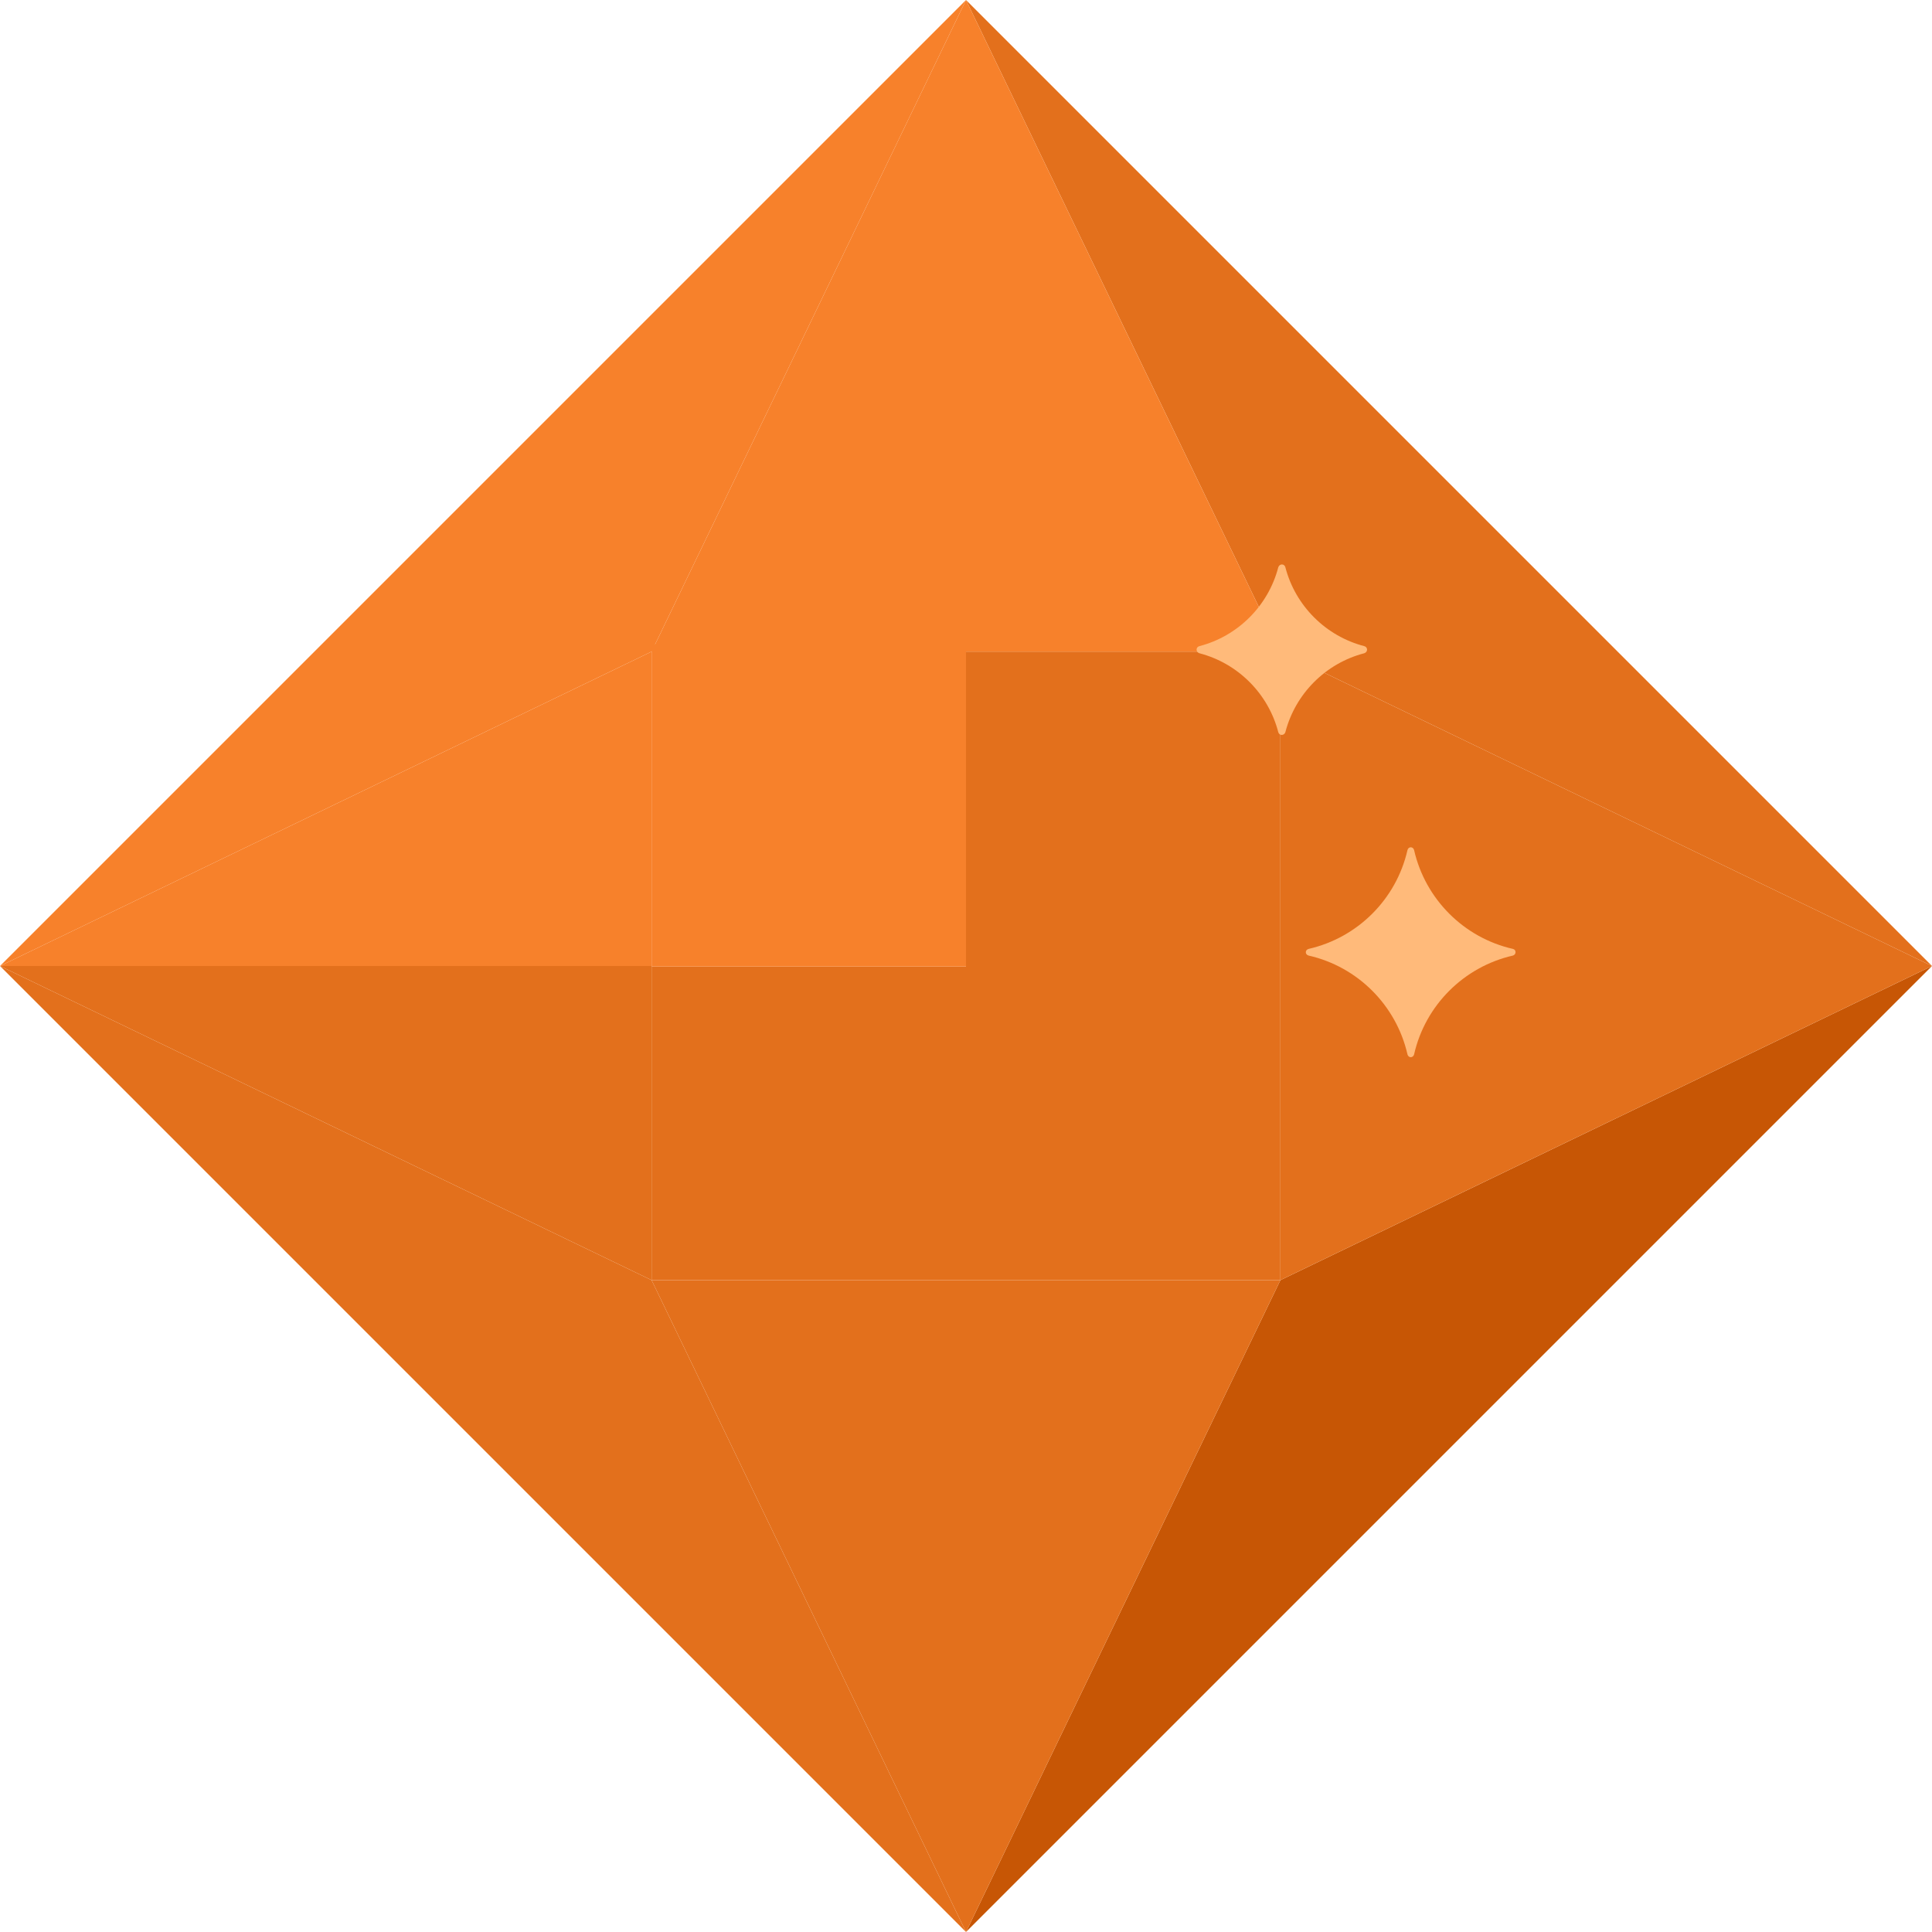 <svg width="48" height="48" viewBox="0 0 48 48" fill="none" xmlns="http://www.w3.org/2000/svg">
<path d="M48 24L31.811 16.189L24 0L48 24Z" fill="#E3701C"/>
<path d="M16.189 16.189V24H0L16.189 16.189Z" fill="#F7812B"/>
<path d="M24 48L0 24L16.189 31.805L24 48Z" fill="#E3701C"/>
<path d="M48 24L24 48L31.811 31.805L48 24Z" fill="#C75605"/>
<path d="M16.189 24.014H24V31.805H16.189V24.014Z" fill="#E3701C"/>
<path d="M16.189 16.009H24V24.014H16.189V16.009Z" fill="#F7812B"/>
<path d="M24 0L16.189 16.189L0 24L24 0Z" fill="#F7812B"/>
<path d="M24 0V16.189H16.189L24 0Z" fill="#F7812B"/>
<path d="M31.811 16.189H24V0L31.811 16.189Z" fill="#F7812B"/>
<path d="M48 24L31.811 31.805V24H48Z" fill="#E3701C"/>
<path d="M48 24H31.811V16.189L48 24ZM16.189 24V31.805L0 24H16.189ZM31.811 31.805L24 48V31.805H31.811Z" fill="#E3701C"/>
<path d="M24 31.805V48L16.189 31.805H24ZM24 16.189H31.811V31.805H24V16.189Z" fill="#E3701C"/>
<path d="M37.587 23.575C36.366 23.298 35.41 22.336 35.133 21.121C35.109 21.027 34.991 21.027 34.968 21.121C34.69 22.342 33.729 23.298 32.513 23.575C32.419 23.599 32.419 23.717 32.513 23.741C33.734 24.018 34.69 24.979 34.968 26.195C34.991 26.289 35.109 26.289 35.133 26.195C35.41 24.974 36.372 24.018 37.587 23.741C37.675 23.717 37.675 23.593 37.587 23.575ZM33.894 16.053C32.938 15.805 32.183 15.05 31.935 14.095C31.912 14 31.788 14 31.758 14.095C31.51 15.05 30.755 15.805 29.799 16.053C29.705 16.077 29.705 16.201 29.799 16.23C30.755 16.478 31.51 17.233 31.758 18.189C31.782 18.283 31.906 18.283 31.935 18.189C32.183 17.233 32.938 16.478 33.894 16.23C33.988 16.201 33.988 16.077 33.894 16.053Z" fill="#FFBA7A"/>
</svg>
